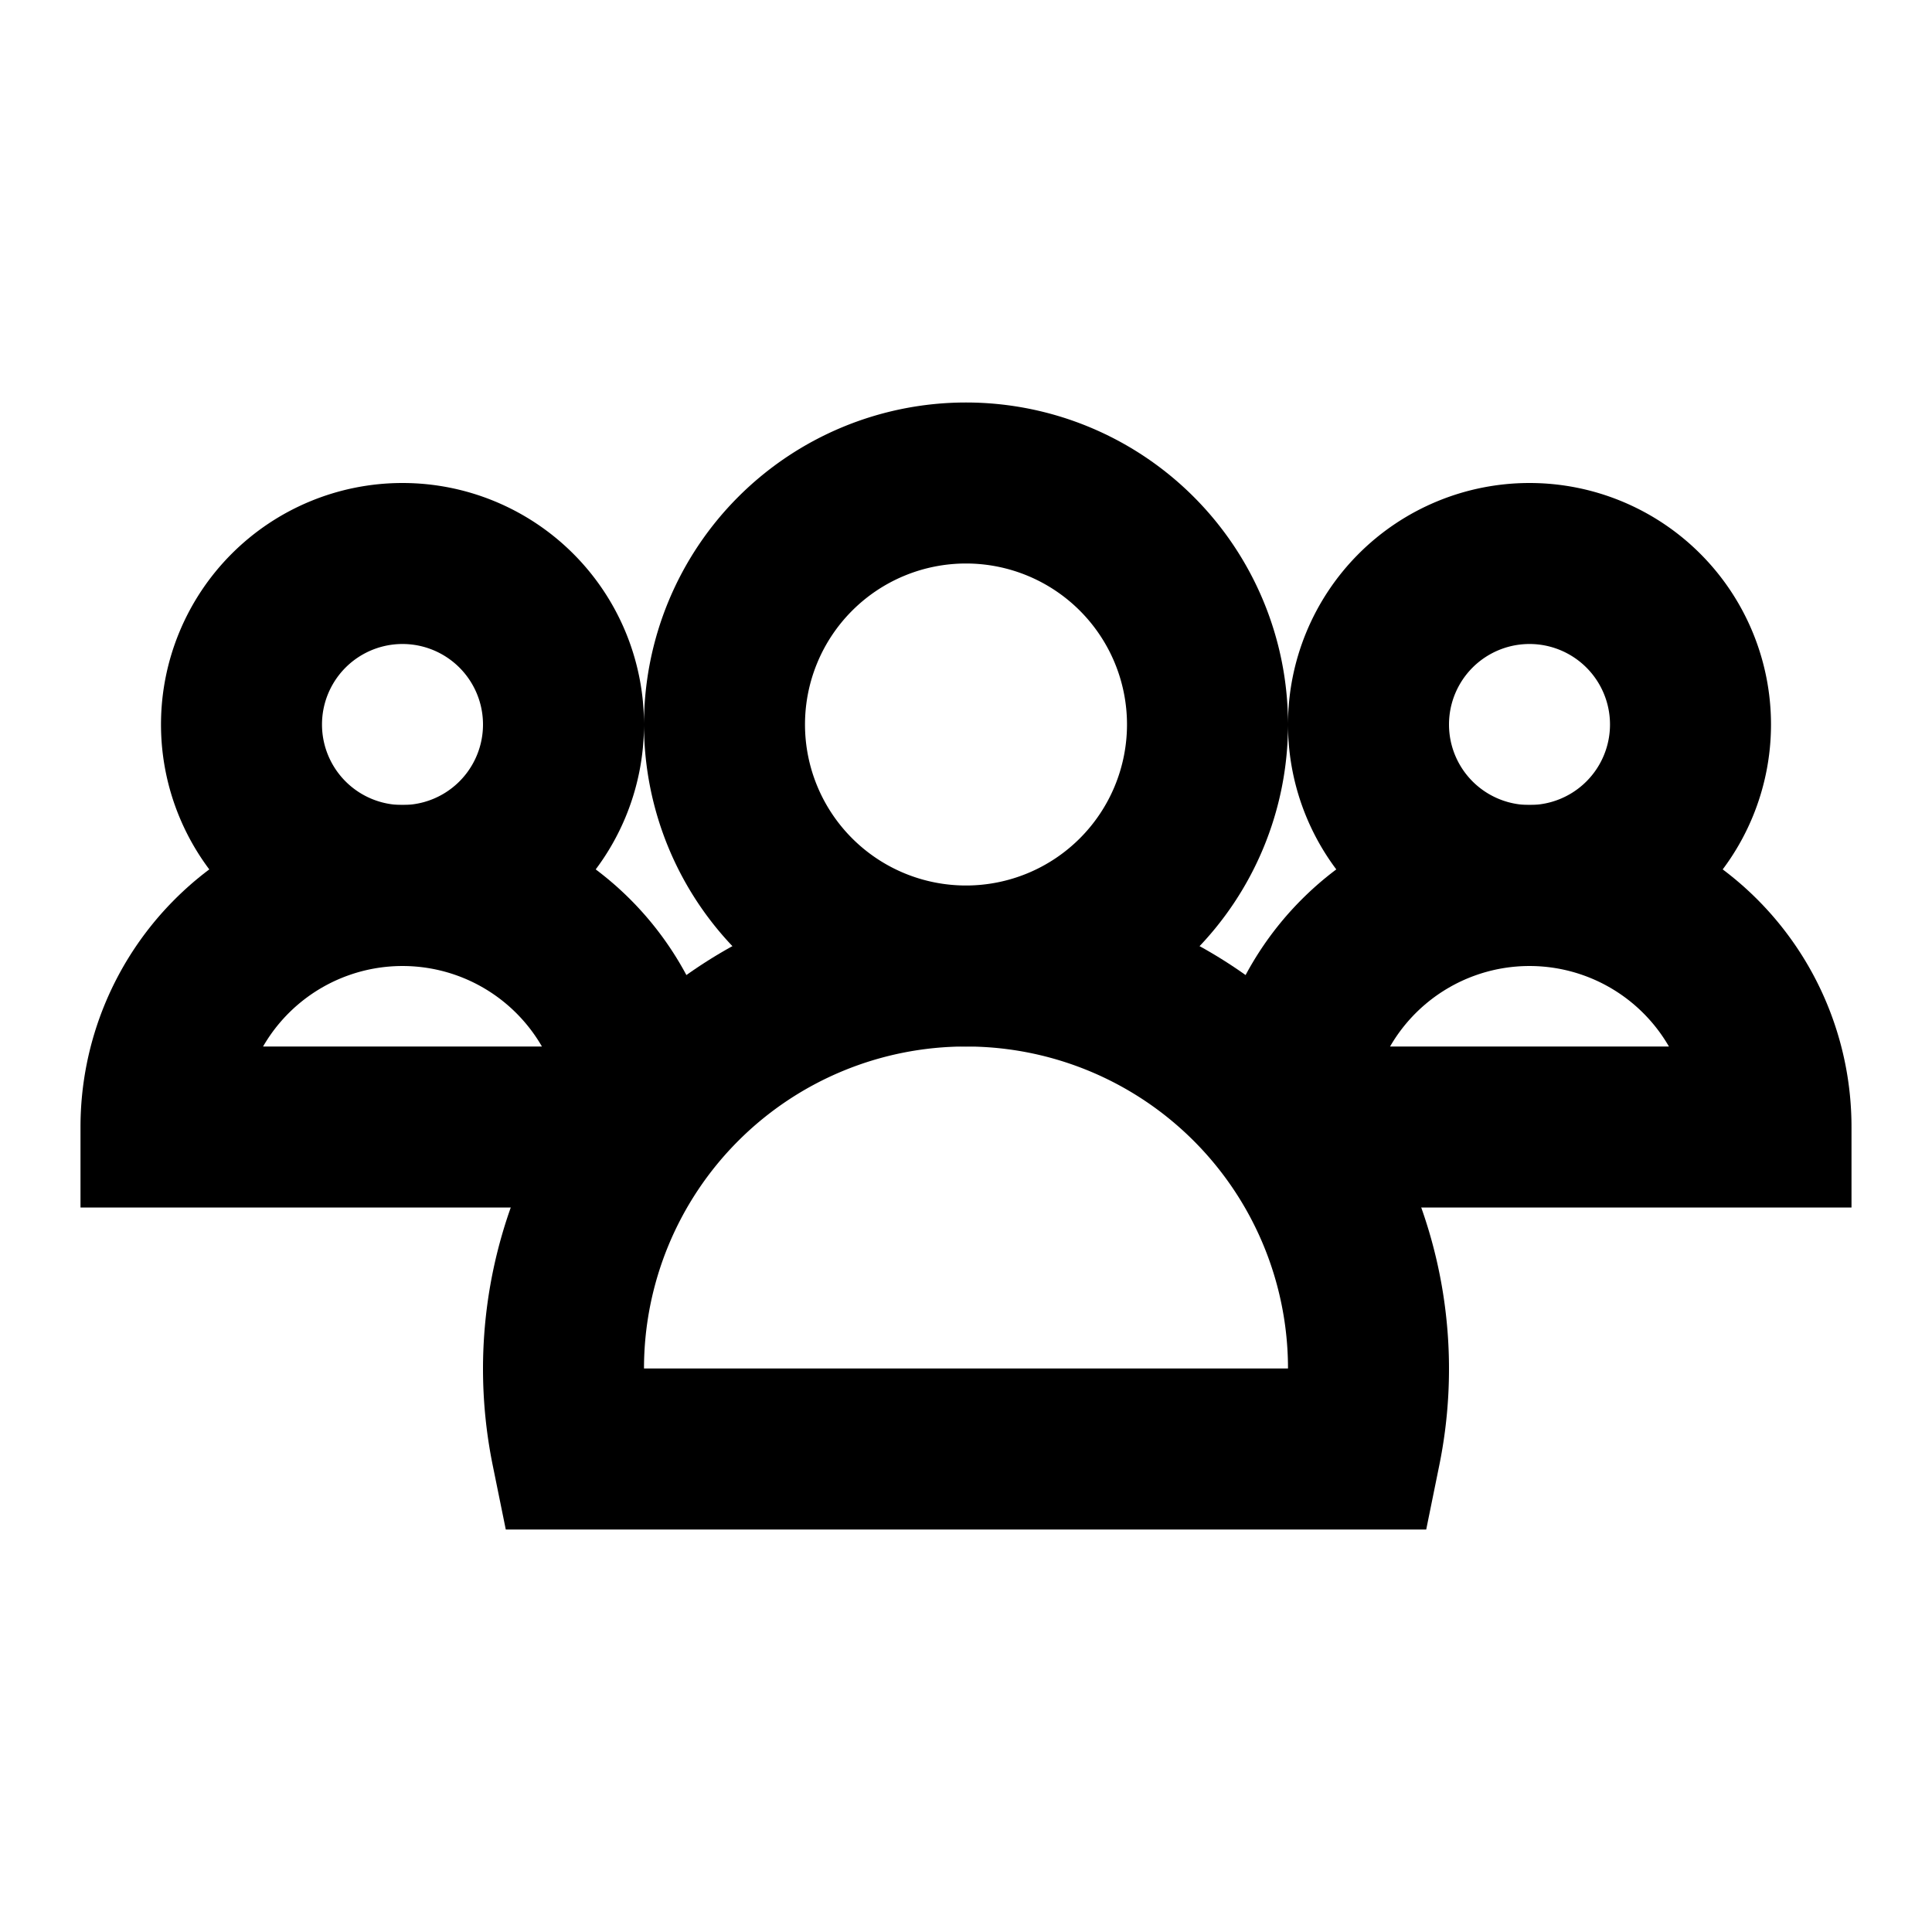 <svg xmlns="http://www.w3.org/2000/svg" xmlns:xlink="http://www.w3.org/1999/xlink" aria-hidden="true" role="img" class="iconify iconify--majesticons" width="1em" height="1em" preserveAspectRatio="xMidYMid meet" viewBox="0 0 24 24"><g fill="currentColor"><path d="M12 7a2 2 0 1 0 0 4a2 2 0 0 0 0-4zM8 9a4 4 0 1 1 8 0a4 4 0 0 1-8 0zm11-1a1 1 0 1 0 0 2a1 1 0 0 0 0-2zm-3 1a3 3 0 1 1 6 0a3 3 0 0 1-6 0zM5 8a1 1 0 1 0 0 2a1 1 0 0 0 0-2zM2 9a3 3 0 1 1 6 0a3 3 0 0 1-6 0z"></path><path d="M17.268 13h3.464a2 2 0 0 0-3.464 0zM15 14a4 4 0 0 1 8 0v1h-7l-1-1zM3.268 13h3.464a2 2 0 0 0-3.464 0zM1 14a4 4 0 0 1 8 0l-1 1H1v-1z"></path><path d="M12 13a4 4 0 0 0-4 4h8a4 4 0 0 0-4-4zm-6 4a6 6 0 1 1 11.88 1.199l-.163.801H6.283l-.163-.801A6.022 6.022 0 0 1 6 17z"></path></g></svg>